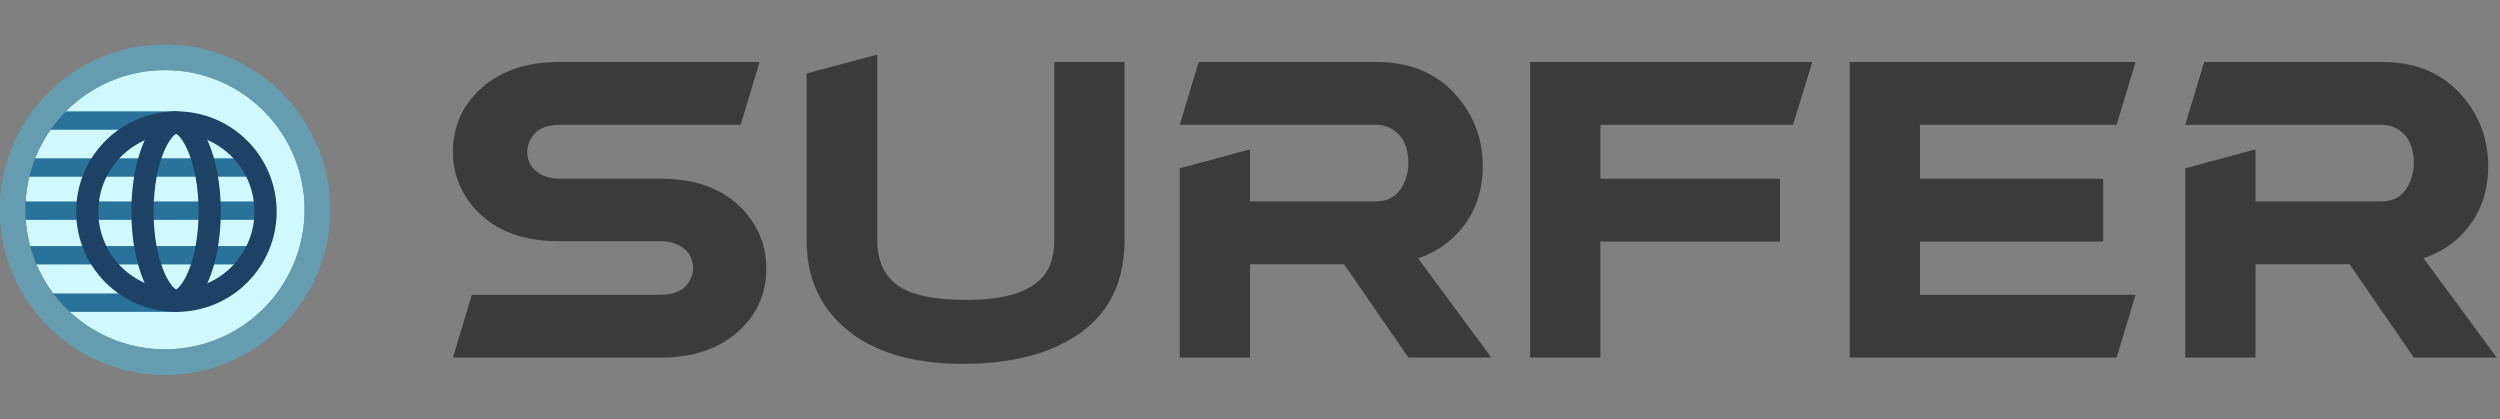<svg width="3940" height="661" viewBox="0 0 3940 661" fill="none" xmlns="http://www.w3.org/2000/svg">
<rect x="0" y="0" width="3940" height="661" fill="#808080" stroke="none"/>
<circle cx="260" cy="330.5" r="240" fill="#E5FCFF" stroke="#669CAF" stroke-width="40"/>
<circle cx="260" cy="330.5" r="240" fill="#E5FCFF" stroke="#669CAF" stroke-width="40"/>
<line x1="53" y1="190" x2="280" y2="190" stroke="#2D6790" stroke-width="29"/>
<line x1="57" y1="477" x2="281" y2="477" stroke="#2D6790" stroke-width="29"/>
<line x1="28.999" y1="402.266" x2="407" y2="402.266" stroke="#2D6790" stroke-width="29"/>
<line x1="28" y1="264" x2="410" y2="264" stroke="#2D6790" stroke-width="29"/>
<line x1="28" y1="332" x2="431" y2="332" stroke="#2D6790" stroke-width="29"/>
<circle cx="260" cy="330.5" r="240" fill="#00DDFF" fill-opacity="0.1" stroke="#669CAF" stroke-width="40"/>
<circle cx="278" cy="333.5" r="140.5" stroke="#1E4266" stroke-width="35"/>
<path d="M330.5 333.5C330.5 375.26 322.912 412.224 311.37 438.092C305.589 451.047 299.159 460.452 292.903 466.383C286.737 472.227 281.564 474 277.5 474C273.436 474 268.263 472.227 262.097 466.383C255.841 460.452 249.411 451.047 243.63 438.092C232.088 412.224 224.5 375.26 224.5 333.5C224.5 291.74 232.088 254.776 243.63 228.908C249.411 215.953 255.841 206.548 262.097 200.617C268.263 194.773 273.436 193 277.5 193C281.564 193 286.737 194.773 292.903 200.617C299.159 206.548 305.589 215.953 311.37 228.908C322.912 254.776 330.5 291.74 330.5 333.5Z" stroke="#1E4266" stroke-width="35"/>
<path d="M880.773 380.102C818.273 380.102 771.789 360.18 741.32 320.336C722.961 296.508 713.781 269.555 713.781 239.477C713.781 198.852 729.016 165.062 759.484 138.109C790.344 111.156 830.773 97.68 880.773 97.68H1197.18L1167.3 196.703H881.945C858.117 196.703 842.297 205.492 834.484 223.07C832.141 228.539 830.969 234.008 830.969 239.477C830.969 256.273 839.172 268.578 855.578 276.391C863.391 279.906 872.18 281.664 881.945 281.664H1042.49C1102.26 281.664 1147.57 300.805 1178.43 339.086C1197.96 363.695 1207.73 391.625 1207.73 422.875C1207.73 463.5 1192.49 497.094 1162.02 523.656C1131.55 550.219 1091.71 563.5 1042.49 563.5H713.781L743.664 464.477H1041.32C1065.54 464.477 1081.36 455.883 1088.78 438.695C1091.12 433.617 1092.3 428.344 1092.3 422.875C1092.3 406.078 1084.48 393.773 1068.86 385.961C1060.66 382.055 1051.48 380.102 1041.32 380.102H880.773ZM1661.52 378.93V97.68H1772.27V378.93C1772.27 457.445 1737.11 512.914 1666.8 545.336C1625.78 564.086 1576.17 573.461 1517.97 573.461C1431.64 573.461 1366.41 551.781 1322.27 508.422C1288.28 474.828 1271.29 431.664 1271.29 378.93V115.844L1382.62 85.961V378.93C1382.62 422.289 1402.34 450.219 1441.8 462.719C1462.5 469.359 1489.65 472.68 1523.24 472.68C1596.29 472.68 1640.23 454.125 1655.08 417.016C1659.38 405.688 1661.52 392.992 1661.52 378.93ZM1859.27 265.258L1970.01 235.375V317.406C1970.01 317.406 2036.22 317.406 2168.64 317.406C2190.52 317.406 2205.75 306.469 2214.34 284.594C2217.86 275.609 2219.62 266.234 2219.62 256.469C2219.62 232.641 2211.61 215.258 2195.59 204.32C2187.39 199.242 2178.41 196.703 2168.64 196.703H1859.27L1889.15 97.68H2169.81C2227.23 97.68 2271.77 118.578 2303.41 160.375C2325.67 190.062 2336.8 223.852 2336.8 261.742C2336.8 307.055 2321.57 344.359 2291.1 373.656C2275.09 388.891 2256.34 400.023 2234.85 407.055L2350.28 563.5H2219.62L2118.25 416.43H1970.01V563.5H1859.27V265.258ZM2522.24 380.688V563.5H2411.5C2411.5 563.5 2411.5 408.227 2411.5 97.68C2411.5 97.68 2559.74 97.68 2856.23 97.68L2825.76 196.703H2522.24V281.664H2805.25V380.688H2522.24ZM3025.84 380.688V464.477H3365.69L3335.8 563.5H2915.1V97.68H3365.69L3335.8 196.703H3025.84V281.664H3314.71V380.688H3025.84ZM3443.9 265.258L3554.64 235.375V317.406C3554.64 317.406 3620.85 317.406 3753.27 317.406C3775.15 317.406 3790.38 306.469 3798.98 284.594C3802.49 275.609 3804.25 266.234 3804.25 256.469C3804.25 232.641 3796.24 215.258 3780.23 204.32C3772.02 199.242 3763.04 196.703 3753.27 196.703H3443.9L3473.78 97.68H3754.45C3811.87 97.68 3856.4 118.578 3888.04 160.375C3910.3 190.062 3921.44 223.852 3921.44 261.742C3921.44 307.055 3906.2 344.359 3875.73 373.656C3859.72 388.891 3840.97 400.023 3819.48 407.055L3934.91 563.5H3804.25L3702.88 416.43H3554.64V563.5H3443.9V265.258Z" fill="#3B3B3B"/>
</svg>
